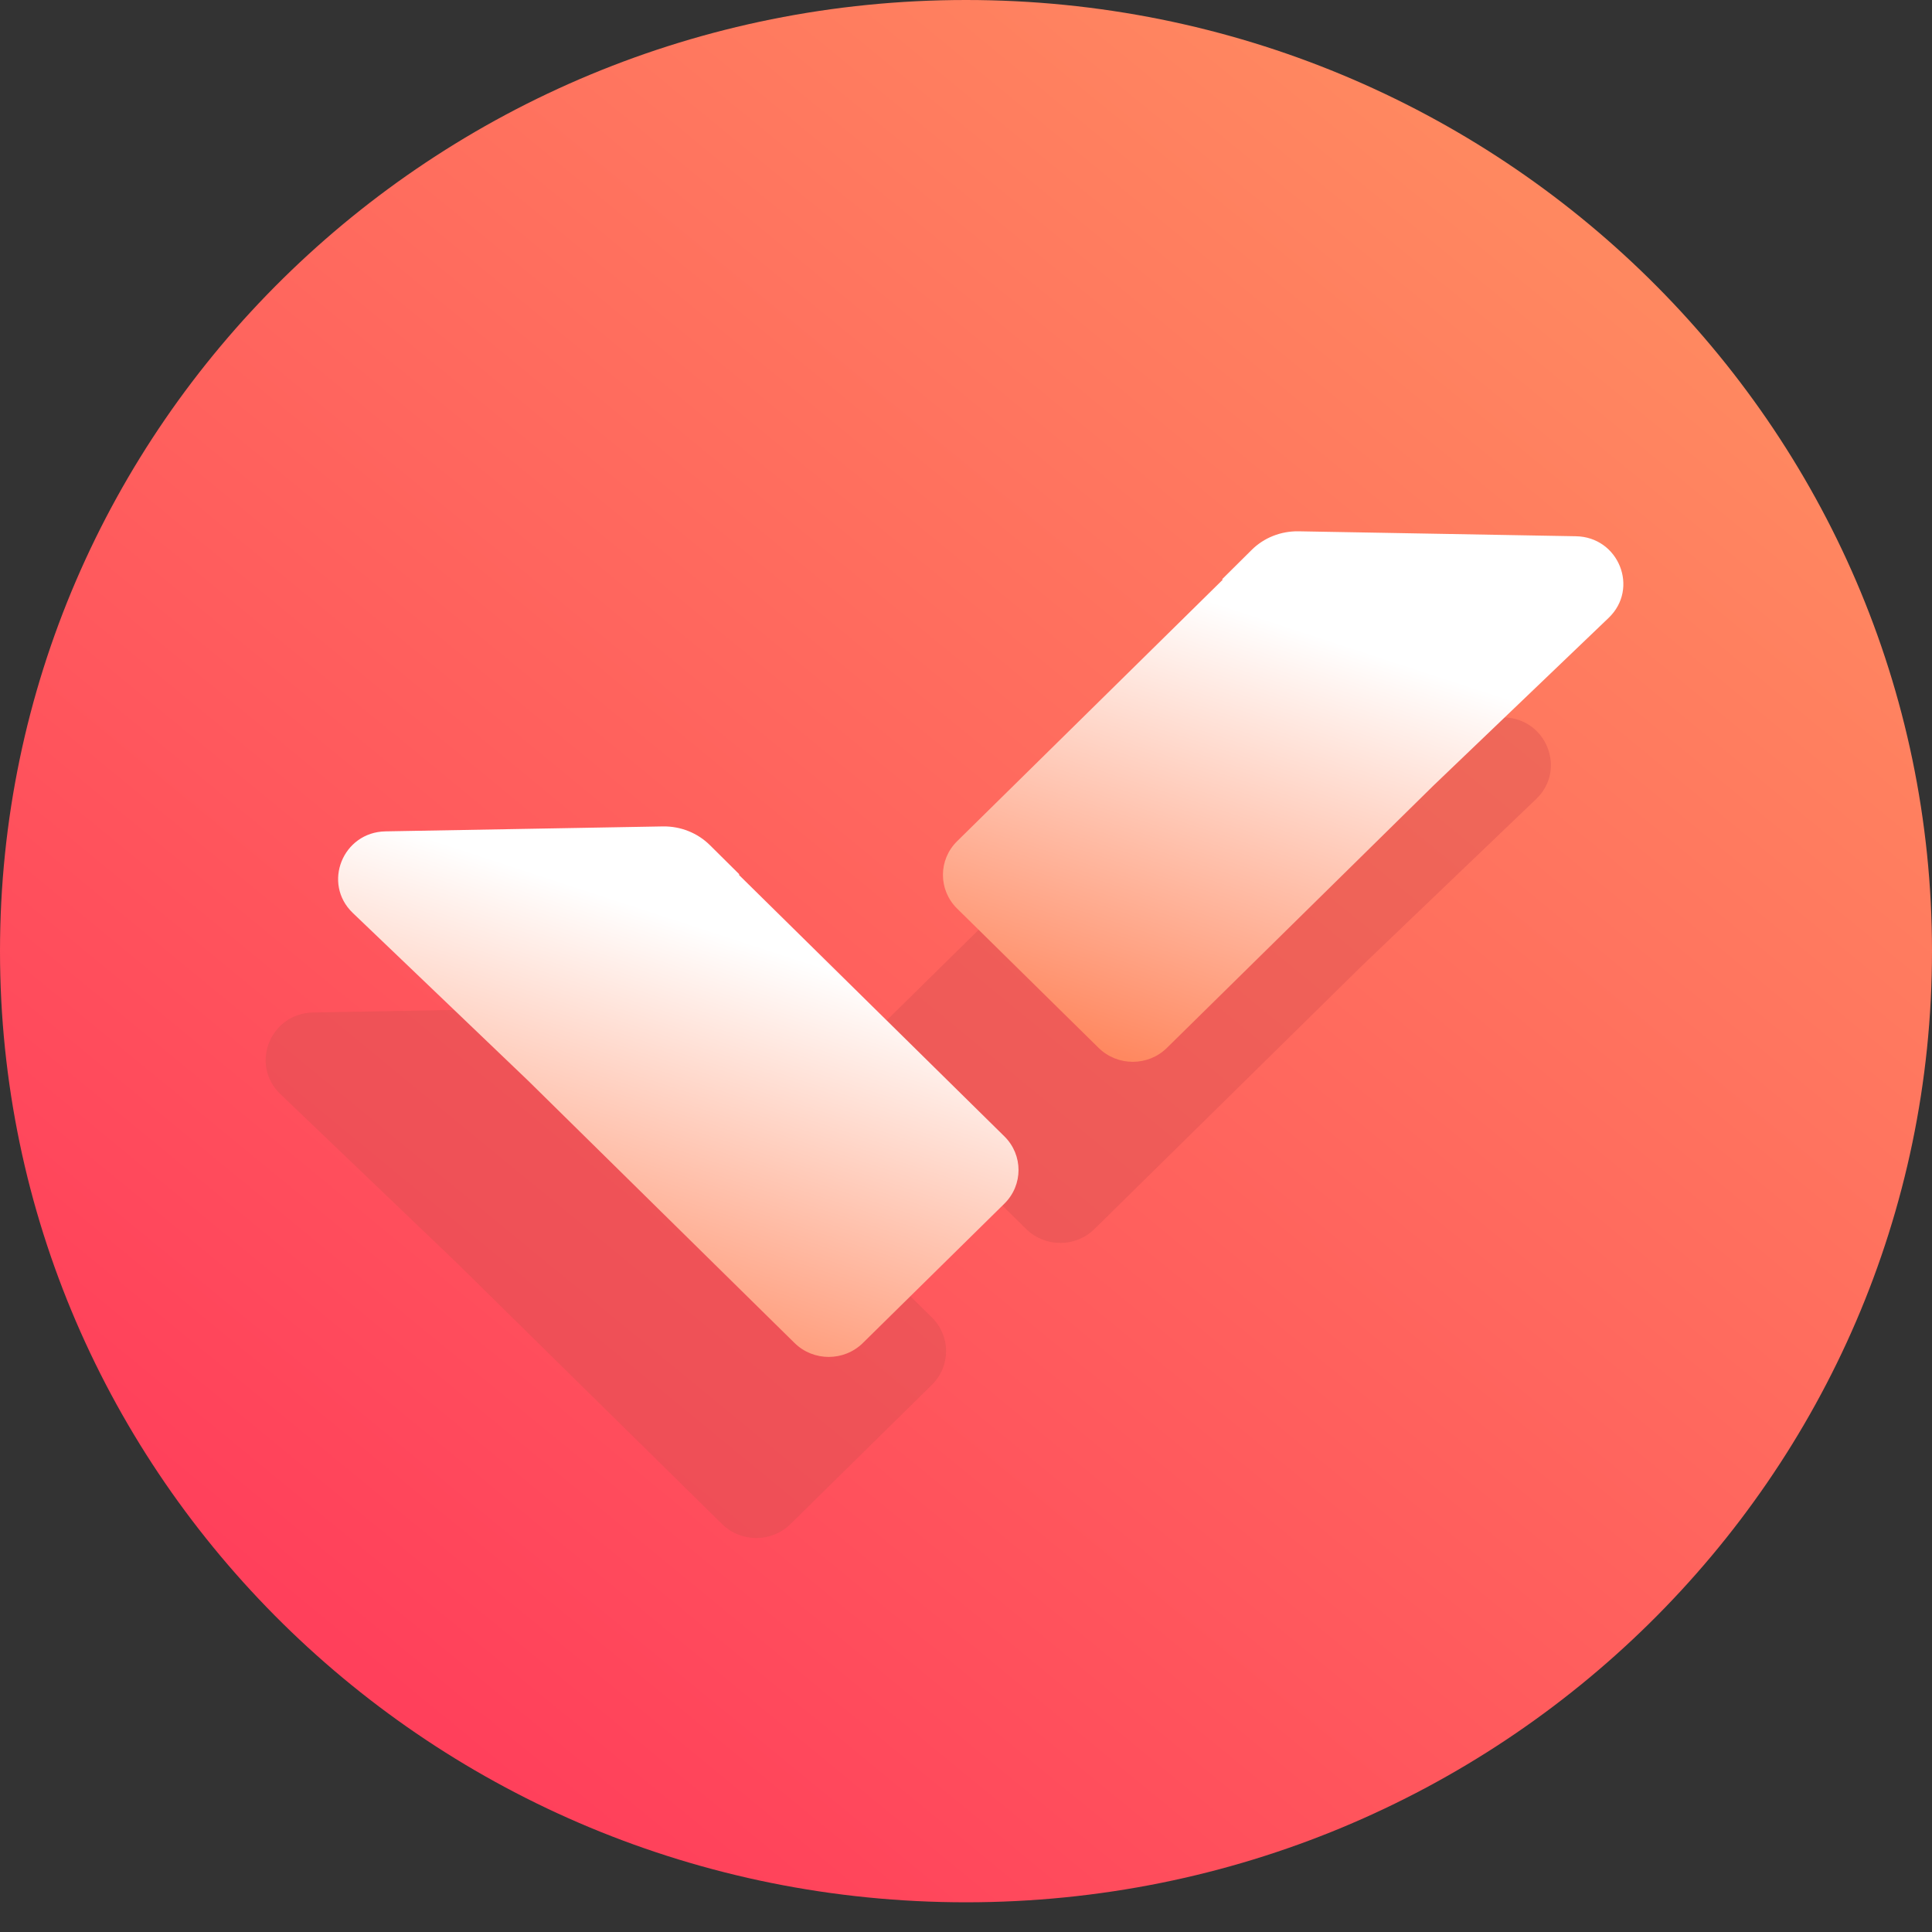 <svg width="16" height="16" viewBox="0 0 16 16" fill="none" xmlns="http://www.w3.org/2000/svg">
<rect x="0" y="0" width="16" height="16" fill="#333333" stroke="none"/>
<path d="M8 15.754C12.418 15.754 16 12.227 16 7.877C16 3.527 12.418 0 8 0C3.582 0 0 3.527 0 7.877C0 12.227 3.582 15.754 8 15.754Z" fill="url(#paint0_linear_73_4824)"/>
<g opacity="0.4">
<path d="M10.153 5.9C10.008 5.898 9.868 5.953 9.765 6.055L9.521 6.297L9.526 6.301L7.326 8.467C7.17 8.621 7.17 8.87 7.326 9.024L8.498 10.178C8.655 10.332 8.908 10.332 9.064 10.178L11.27 8.007L12.722 6.617C12.977 6.373 12.806 5.947 12.451 5.941L10.153 5.9Z" fill="#D84F4F"/>
<path d="M4.891 8.344C5.037 8.342 5.177 8.398 5.279 8.499L5.523 8.741L5.519 8.745L7.718 10.911C7.874 11.065 7.874 11.314 7.718 11.468L6.546 12.622C6.39 12.776 6.136 12.776 5.98 12.622L3.775 10.451L2.322 9.061C2.067 8.817 2.238 8.391 2.594 8.385L4.891 8.344Z" fill="#D84F4F"/>
</g>
<path d="M10.753 4.4C10.607 4.398 10.467 4.453 10.365 4.555L10.121 4.797L10.126 4.801L7.926 6.967C7.77 7.121 7.77 7.37 7.926 7.524L9.098 8.678C9.255 8.832 9.508 8.832 9.664 8.678L11.87 6.507L13.322 5.117C13.577 4.873 13.406 4.447 13.051 4.441L10.753 4.4Z" fill="url(#paint1_linear_73_4824)"/>
<path d="M5.491 6.844C5.637 6.842 5.777 6.898 5.879 6.999L6.123 7.241L6.119 7.245L8.318 9.411C8.474 9.565 8.474 9.814 8.318 9.968L7.146 11.122C6.99 11.276 6.736 11.276 6.58 11.122L4.375 8.951L2.922 7.561C2.667 7.317 2.838 6.891 3.193 6.885L5.491 6.844Z" fill="url(#paint2_linear_73_4824)"/>
<defs>
<linearGradient id="paint0_linear_73_4824" x1="3" y1="13.785" x2="12.818" y2="1.82" gradientUnits="userSpaceOnUse">
<stop stop-color="#FF405B"/>
<stop offset="1" stop-color="#FF8860"/>
</linearGradient>
<linearGradient id="paint1_linear_73_4824" x1="9.418" y1="8.793" x2="10.606" y2="5.166" gradientUnits="userSpaceOnUse">
<stop stop-color="#FF8860"/>
<stop offset="1" stop-color="white"/>
</linearGradient>
<linearGradient id="paint2_linear_73_4824" x1="4.409" y1="11.238" x2="5.597" y2="7.61" gradientUnits="userSpaceOnUse">
<stop stop-color="#FF8860"/>
<stop offset="1" stop-color="white"/>
</linearGradient>
</defs>
</svg>
